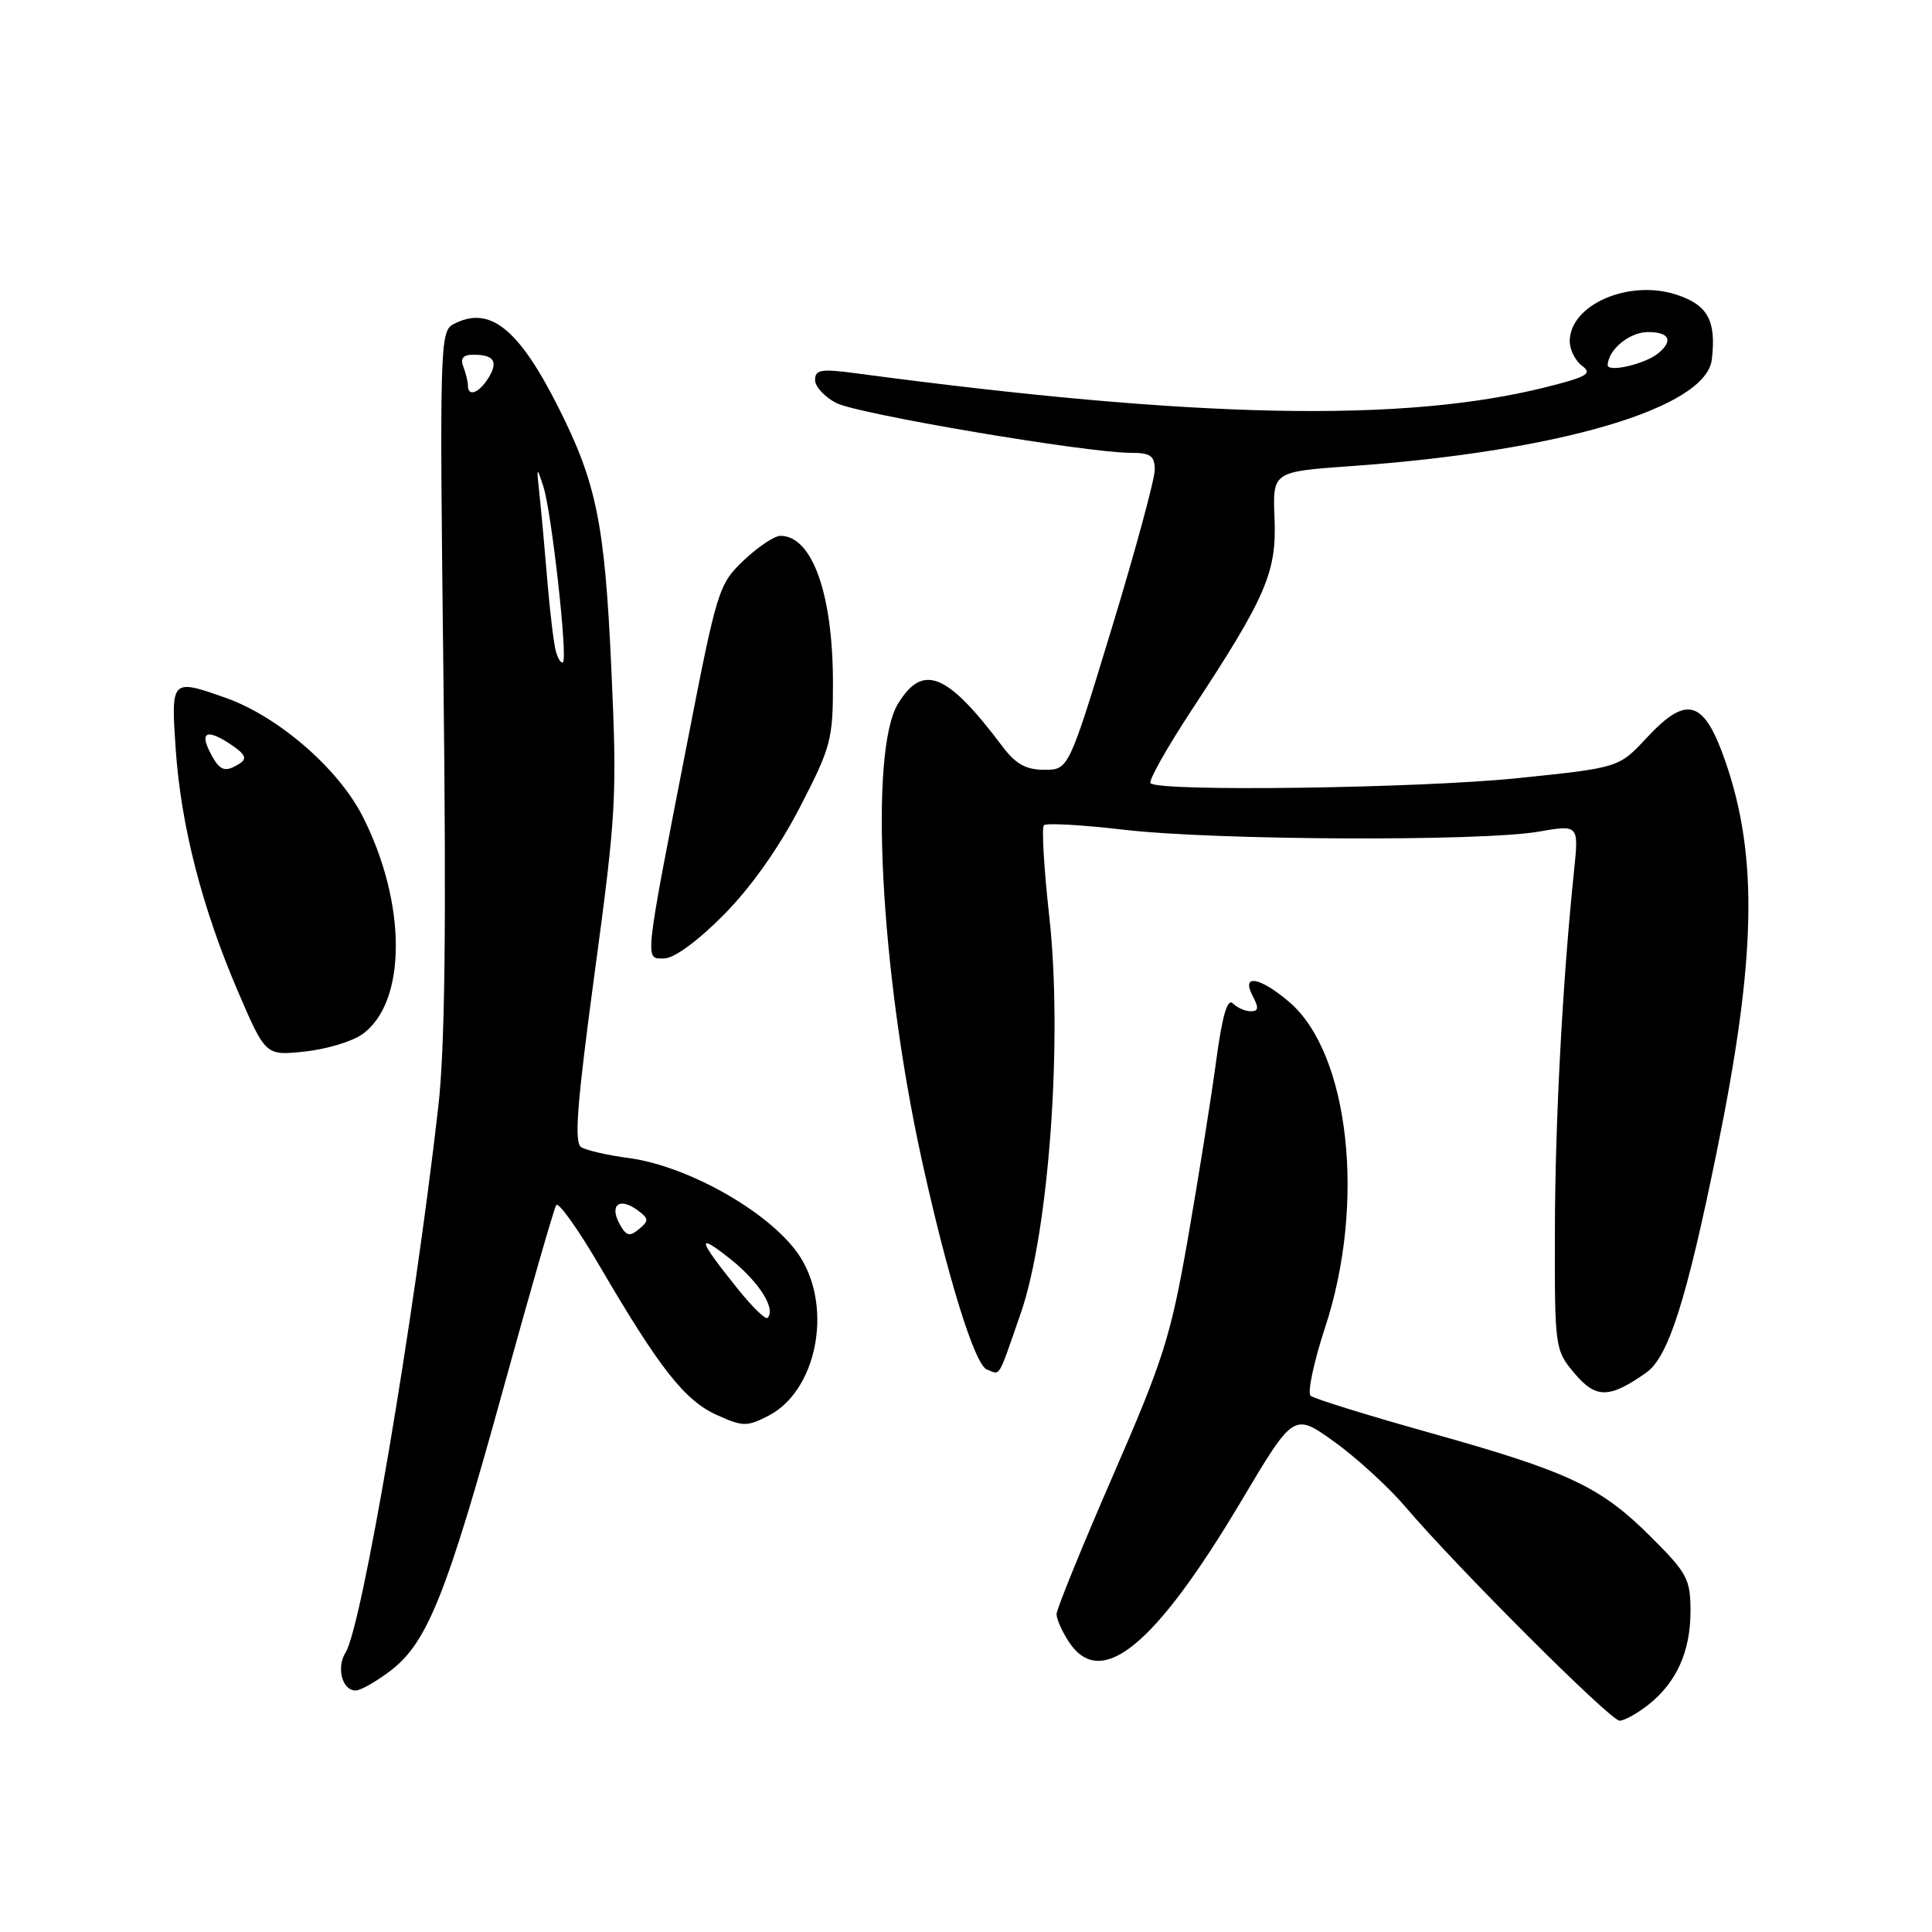 <?xml version="1.0" encoding="UTF-8" standalone="no"?>
<!DOCTYPE svg PUBLIC "-//W3C//DTD SVG 1.1//EN" "http://www.w3.org/Graphics/SVG/1.1/DTD/svg11.dtd" >
<svg xmlns="http://www.w3.org/2000/svg" xmlns:xlink="http://www.w3.org/1999/xlink" version="1.1" viewBox="0 0 256 256">
 <g >
 <path fill="currentColor"
d=" M 218.39 225.91 C 222.14 222.96 224.00 218.84 224.00 213.48 C 224.00 209.25 223.57 208.44 218.75 203.64 C 212.07 196.98 207.94 195.03 189.50 189.86 C 181.25 187.55 174.13 185.34 173.67 184.95 C 173.21 184.56 174.08 180.47 175.59 175.87 C 181.00 159.44 178.80 139.55 170.81 132.75 C 166.88 129.41 164.41 129.02 166.00 132.00 C 166.82 133.54 166.76 134.00 165.74 134.00 C 165.00 134.00 163.93 133.53 163.36 132.96 C 162.63 132.23 161.95 134.61 161.13 140.71 C 160.48 145.54 158.81 156.03 157.42 164.00 C 155.13 177.12 154.18 180.12 147.44 195.60 C 143.35 205.00 140.00 213.23 140.00 213.88 C 140.00 214.54 140.73 216.18 141.62 217.54 C 145.86 224.01 153.01 218.17 164.50 198.85 C 171.43 187.20 171.43 187.20 176.77 191.02 C 179.71 193.13 183.97 197.02 186.23 199.67 C 193.09 207.73 213.39 228.00 214.60 228.00 C 215.22 228.00 216.92 227.06 218.39 225.91 Z  M 51.77 221.36 C 56.62 217.66 59.21 211.19 66.69 184.02 C 70.25 171.11 73.40 160.16 73.70 159.68 C 73.99 159.20 76.62 162.89 79.53 167.88 C 87.40 181.33 90.74 185.58 94.96 187.48 C 98.45 189.06 98.97 189.06 101.85 187.58 C 108.15 184.32 110.35 173.54 106.12 166.69 C 102.60 160.99 91.44 154.53 83.27 153.44 C 80.51 153.08 77.70 152.43 77.02 152.01 C 76.05 151.41 76.45 146.32 78.80 128.87 C 81.66 107.76 81.78 105.49 81.00 88.50 C 80.13 69.33 79.04 63.98 73.95 53.90 C 68.66 43.43 64.83 40.42 60.04 42.98 C 58.30 43.91 58.24 46.12 58.76 89.93 C 59.15 123.05 58.96 138.93 58.07 146.71 C 54.82 175.19 47.97 215.47 45.79 218.97 C 44.54 220.97 45.34 224.00 47.12 224.00 C 47.78 224.00 49.87 222.81 51.77 221.36 Z  M 218.14 181.88 C 221.07 179.82 223.47 172.28 227.50 152.50 C 232.69 127.09 232.99 113.60 228.66 101.00 C 225.80 92.70 223.54 92.01 218.17 97.79 C 214.50 101.73 214.50 101.73 201.00 103.12 C 187.96 104.45 153.59 104.93 152.45 103.78 C 152.14 103.48 154.66 99.01 158.05 93.86 C 167.78 79.06 169.18 75.81 168.88 68.65 C 168.63 62.50 168.63 62.50 179.06 61.76 C 206.69 59.80 226.09 54.05 226.83 47.62 C 227.42 42.46 226.30 40.42 222.15 39.05 C 215.84 36.97 208.00 40.38 208.00 45.21 C 208.00 46.35 208.74 47.82 209.64 48.48 C 211.03 49.50 210.30 49.93 204.89 51.29 C 185.98 56.04 158.55 55.49 113.25 49.44 C 108.81 48.85 108.00 48.99 108.00 50.35 C 108.00 51.23 109.26 52.60 110.81 53.40 C 113.66 54.87 143.97 60.00 149.82 60.00 C 152.45 60.00 153.00 60.39 153.01 62.25 C 153.01 63.49 150.45 72.94 147.31 83.25 C 141.60 102.00 141.60 102.00 138.38 102.00 C 135.94 102.00 134.58 101.24 132.83 98.91 C 125.50 89.15 122.29 87.84 118.99 93.25 C 115.14 99.57 116.63 128.50 122.10 153.50 C 125.52 169.11 129.15 180.84 130.76 181.46 C 132.62 182.17 132.14 182.96 135.26 174.00 C 139.00 163.21 140.84 137.61 139.03 121.41 C 138.33 115.09 138.01 109.66 138.32 109.35 C 138.63 109.03 143.43 109.30 148.97 109.95 C 161.02 111.35 196.32 111.51 203.85 110.20 C 209.20 109.27 209.20 109.27 208.57 115.38 C 207.05 129.92 206.06 148.60 206.03 163.17 C 206.00 178.64 206.04 178.89 208.61 181.95 C 211.47 185.35 213.23 185.33 218.14 181.88 Z  M 47.98 137.06 C 53.92 132.88 53.94 119.71 48.03 108.13 C 44.80 101.80 36.83 94.91 29.91 92.47 C 22.68 89.92 22.65 89.95 23.28 99.25 C 23.98 109.44 26.77 120.28 31.54 131.40 C 35.19 139.88 35.19 139.88 40.34 139.34 C 43.18 139.05 46.62 138.02 47.98 137.06 Z  M 95.87 121.25 C 99.48 117.61 103.19 112.38 105.97 107.00 C 110.10 99.03 110.38 98.00 110.37 90.50 C 110.37 78.69 107.62 71.00 103.41 71.00 C 102.62 71.00 100.43 72.46 98.55 74.25 C 95.24 77.40 95.01 78.13 91.14 98.00 C 85.28 128.07 85.40 127.00 87.99 127.00 C 89.30 127.00 92.42 124.73 95.87 121.25 Z  M 97.77 170.80 C 92.45 164.19 92.20 163.20 96.73 166.79 C 100.56 169.82 102.87 173.46 101.70 174.63 C 101.44 174.89 99.67 173.17 97.77 170.80 Z  M 82.07 162.13 C 80.74 159.65 82.10 158.62 84.44 160.33 C 85.99 161.46 86.01 161.75 84.66 162.87 C 83.40 163.91 82.96 163.78 82.07 162.13 Z  M 73.66 86.33 C 73.38 85.32 72.87 81.12 72.53 77.00 C 72.19 72.88 71.72 67.70 71.48 65.50 C 71.07 61.77 71.11 61.70 72.01 64.50 C 73.09 67.88 75.24 87.10 74.60 87.74 C 74.37 87.96 73.95 87.33 73.66 86.33 Z  M 62.00 51.08 C 62.00 50.58 61.73 49.45 61.39 48.58 C 60.97 47.47 61.37 47.00 62.73 47.00 C 65.48 47.00 66.06 47.93 64.70 50.11 C 63.45 52.10 62.00 52.63 62.00 51.08 Z  M 213.03 48.36 C 213.11 46.31 215.93 44.00 218.36 44.00 C 221.20 44.00 221.76 45.12 219.74 46.80 C 218.01 48.24 212.99 49.41 213.03 48.36 Z  M 27.95 99.91 C 26.41 97.02 27.34 96.52 30.47 98.57 C 32.46 99.88 32.79 100.51 31.81 101.14 C 29.82 102.40 29.17 102.19 27.95 99.91 Z "/>
</g>
</svg>